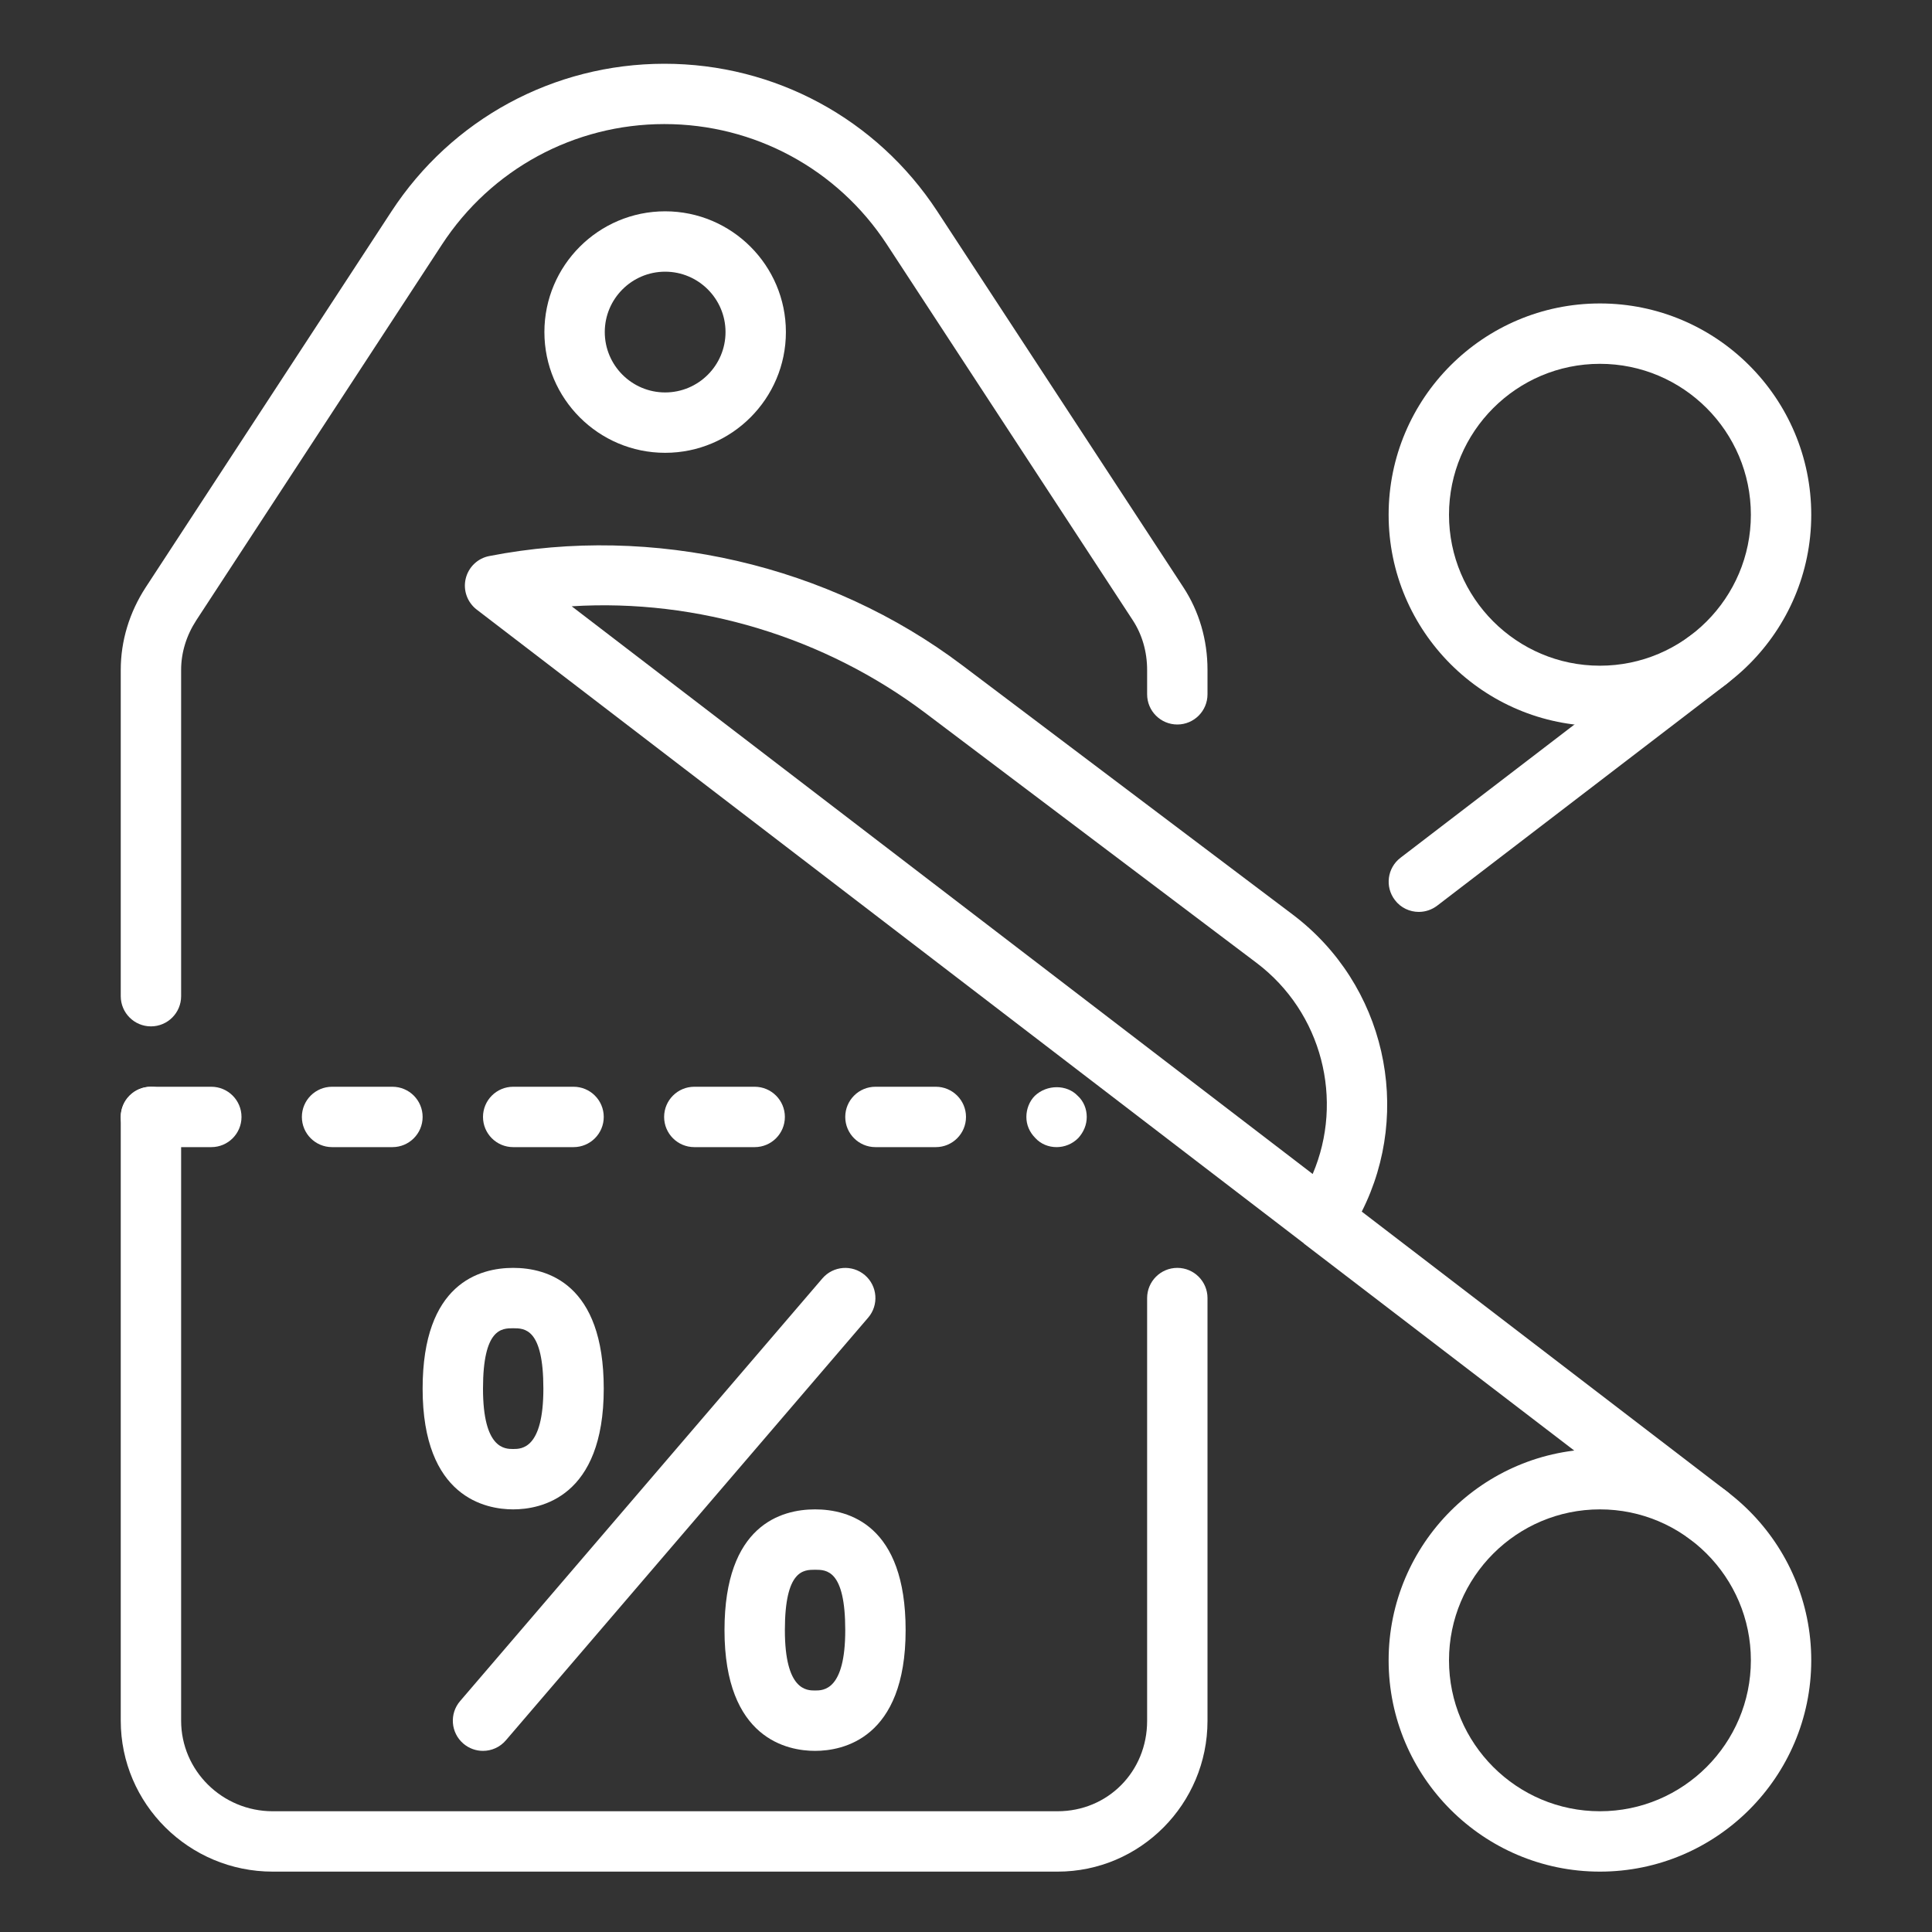 <svg width="200" height="200" viewBox="0 0 200 200" fill="none" xmlns="http://www.w3.org/2000/svg">
<rect x="0" y="0" width="200" height="200" fill="#333333" stroke="none"/>
<path d="M165.625 75.163C153.562 75.163 143.75 65.35 143.75 53.288C143.75 41.225 153.562 31.413 165.625 31.413C177.688 31.413 187.5 41.225 187.5 53.288C187.5 65.35 177.688 75.163 165.625 75.163ZM165.625 37.663C157.006 37.663 150 44.675 150 53.288C150 61.9 157.006 68.913 165.625 68.913C174.244 68.913 181.25 61.9 181.25 53.288C181.25 44.675 174.244 37.663 165.625 37.663Z" fill="white"/>
<path d="M146.875 94.4C145.943 94.4 145.006 93.981 144.4 93.175C143.35 91.806 143.606 89.844 144.981 88.794L174.981 65.813C176.343 64.769 178.306 65.013 179.356 66.394C180.406 67.763 180.15 69.725 178.775 70.775L148.775 93.756C148.206 94.188 147.537 94.4 146.875 94.4Z" fill="white"/>
<path d="M68.856 46.875C61.963 46.875 56.356 41.269 56.356 34.375C56.356 27.481 61.963 21.875 68.856 21.875C75.75 21.875 81.356 27.481 81.356 34.375C81.356 41.269 75.744 46.875 68.856 46.875ZM68.856 28.125C65.406 28.125 62.606 30.931 62.606 34.375C62.606 37.819 65.406 40.625 68.856 40.625C72.306 40.625 75.106 37.819 75.106 34.375C75.106 30.931 72.3 28.125 68.856 28.125Z" fill="white"/>
<path d="M109.481 193.75H28.231C19.556 193.75 12.5 186.738 12.5 178.125V115.625C12.5 113.894 13.9 112.5 15.625 112.5C17.35 112.5 18.75 113.894 18.75 115.625V178.125C18.75 183.294 23.006 187.5 28.231 187.5H109.481C114.681 187.5 118.75 183.394 118.75 178.144V134.375C118.75 132.65 120.15 131.25 121.875 131.25C123.6 131.25 125 132.65 125 134.375V178.144C125 186.75 118.037 193.75 109.481 193.75Z" fill="white"/>
<path d="M15.625 106.25C13.9 106.25 12.5 104.85 12.5 103.125V69.344C12.5 66.35 13.394 63.394 15.081 60.806L40.506 21.913C46.756 12.331 57.312 6.613 68.75 6.6H68.781C80.206 6.6 90.756 12.306 97.019 21.863L122.5 60.794C124.138 63.294 125 66.244 125 69.331V71.875C125 73.6 123.6 75 121.875 75C120.15 75 118.75 73.6 118.75 71.875V69.369C118.75 67.469 118.238 65.7 117.269 64.213L91.794 25.281C86.694 17.494 78.094 12.844 68.781 12.844C68.775 12.844 68.769 12.844 68.756 12.844C59.444 12.85 50.837 17.519 45.744 25.325L20.319 64.213C19.294 65.788 18.75 67.563 18.75 69.344V103.125C18.75 104.85 17.35 106.25 15.625 106.25Z" fill="white"/>
<path d="M165.625 193.75C153.562 193.75 143.75 183.938 143.75 171.875C143.75 159.812 153.562 150 165.625 150C177.688 150 187.5 159.812 187.5 171.875C187.5 183.938 177.688 193.75 165.625 193.75ZM165.625 156.25C157.006 156.25 150 163.262 150 171.875C150 180.487 157.006 187.5 165.625 187.5C174.244 187.5 181.25 180.487 181.25 171.875C181.25 163.262 174.244 156.25 165.625 156.25Z" fill="white"/>
<path d="M176.875 160C176.213 160 175.544 159.787 174.975 159.356L174.95 159.337L134.975 128.731L134.982 128.719L49.35 63.106C48.375 62.356 47.925 61.106 48.207 59.913C48.488 58.719 49.438 57.794 50.65 57.562C67.6 54.25 85.807 58.456 99.594 68.856L133.813 94.669C143.413 101.906 146.269 114.937 140.969 125.425L178.775 154.394C180.15 155.444 180.407 157.406 179.357 158.775C178.744 159.581 177.813 160 176.875 160ZM59.182 62.763L135.888 121.531C139.144 113.906 136.888 104.806 130.05 99.656L95.832 73.838C85.413 65.975 72.219 61.95 59.182 62.763Z" fill="white"/>
<path d="M109.375 118.75C108.562 118.75 107.75 118.438 107.181 117.813C106.563 117.188 106.25 116.438 106.25 115.625C106.25 114.813 106.562 114 107.125 113.438C108.375 112.25 110.438 112.25 111.563 113.438C112.188 114 112.5 114.813 112.5 115.625C112.5 116.438 112.187 117.188 111.619 117.813C111 118.438 110.188 118.75 109.375 118.75Z" fill="white"/>
<path d="M96.875 118.75H90.625C88.9 118.75 87.5 117.35 87.5 115.625C87.5 113.9 88.9 112.5 90.625 112.5H96.875C98.6 112.5 100 113.9 100 115.625C100 117.35 98.6 118.75 96.875 118.75Z" fill="white"/>
<path d="M78.125 118.75H71.875C70.15 118.75 68.75 117.35 68.75 115.625C68.75 113.9 70.15 112.5 71.875 112.5H78.125C79.85 112.5 81.25 113.9 81.25 115.625C81.25 117.35 79.85 118.75 78.125 118.75Z" fill="white"/>
<path d="M59.375 118.75H53.125C51.4 118.75 50 117.35 50 115.625C50 113.9 51.4 112.5 53.125 112.5H59.375C61.1 112.5 62.5 113.9 62.5 115.625C62.5 117.35 61.1 118.75 59.375 118.75Z" fill="white"/>
<path d="M40.625 118.75H34.375C32.65 118.75 31.25 117.35 31.25 115.625C31.25 113.9 32.65 112.5 34.375 112.5H40.625C42.35 112.5 43.75 113.9 43.75 115.625C43.75 117.35 42.35 118.75 40.625 118.75Z" fill="white"/>
<path d="M21.875 118.75H15.625C13.9 118.75 12.5 117.35 12.5 115.625C12.5 113.9 13.9 112.5 15.625 112.5H21.875C23.6 112.5 25 113.9 25 115.625C25 117.35 23.6 118.75 21.875 118.75Z" fill="white"/>
<path d="M50 181.25C49.281 181.25 48.563 181.006 47.969 180.5C46.656 179.375 46.506 177.4 47.631 176.094L85.131 132.344C86.256 131.031 88.225 130.888 89.531 132C90.844 133.125 90.994 135.1 89.869 136.406L52.369 180.156C51.756 180.875 50.881 181.25 50 181.25Z" fill="white"/>
<path d="M84.375 181.25C81.556 181.25 75 180.031 75 168.75C75 157.875 80.869 156.25 84.375 156.25C87.881 156.25 93.75 157.875 93.75 168.75C93.75 180.031 87.194 181.25 84.375 181.25ZM84.375 162.5C83.2 162.5 81.25 162.5 81.25 168.75C81.25 175 83.519 175 84.375 175C85.231 175 87.5 175 87.5 168.75C87.5 162.5 85.55 162.5 84.375 162.5Z" fill="white"/>
<path d="M53.125 156.25C50.306 156.25 43.75 155.031 43.75 143.75C43.75 132.875 49.619 131.25 53.125 131.25C56.631 131.25 62.5 132.875 62.5 143.75C62.5 155.031 55.944 156.25 53.125 156.25ZM53.125 137.5C51.956 137.5 50 137.5 50 143.75C50 150 52.269 150 53.125 150C53.981 150 56.25 150 56.25 143.75C56.25 137.5 54.3 137.5 53.125 137.5Z" fill="white"/>
</svg>
